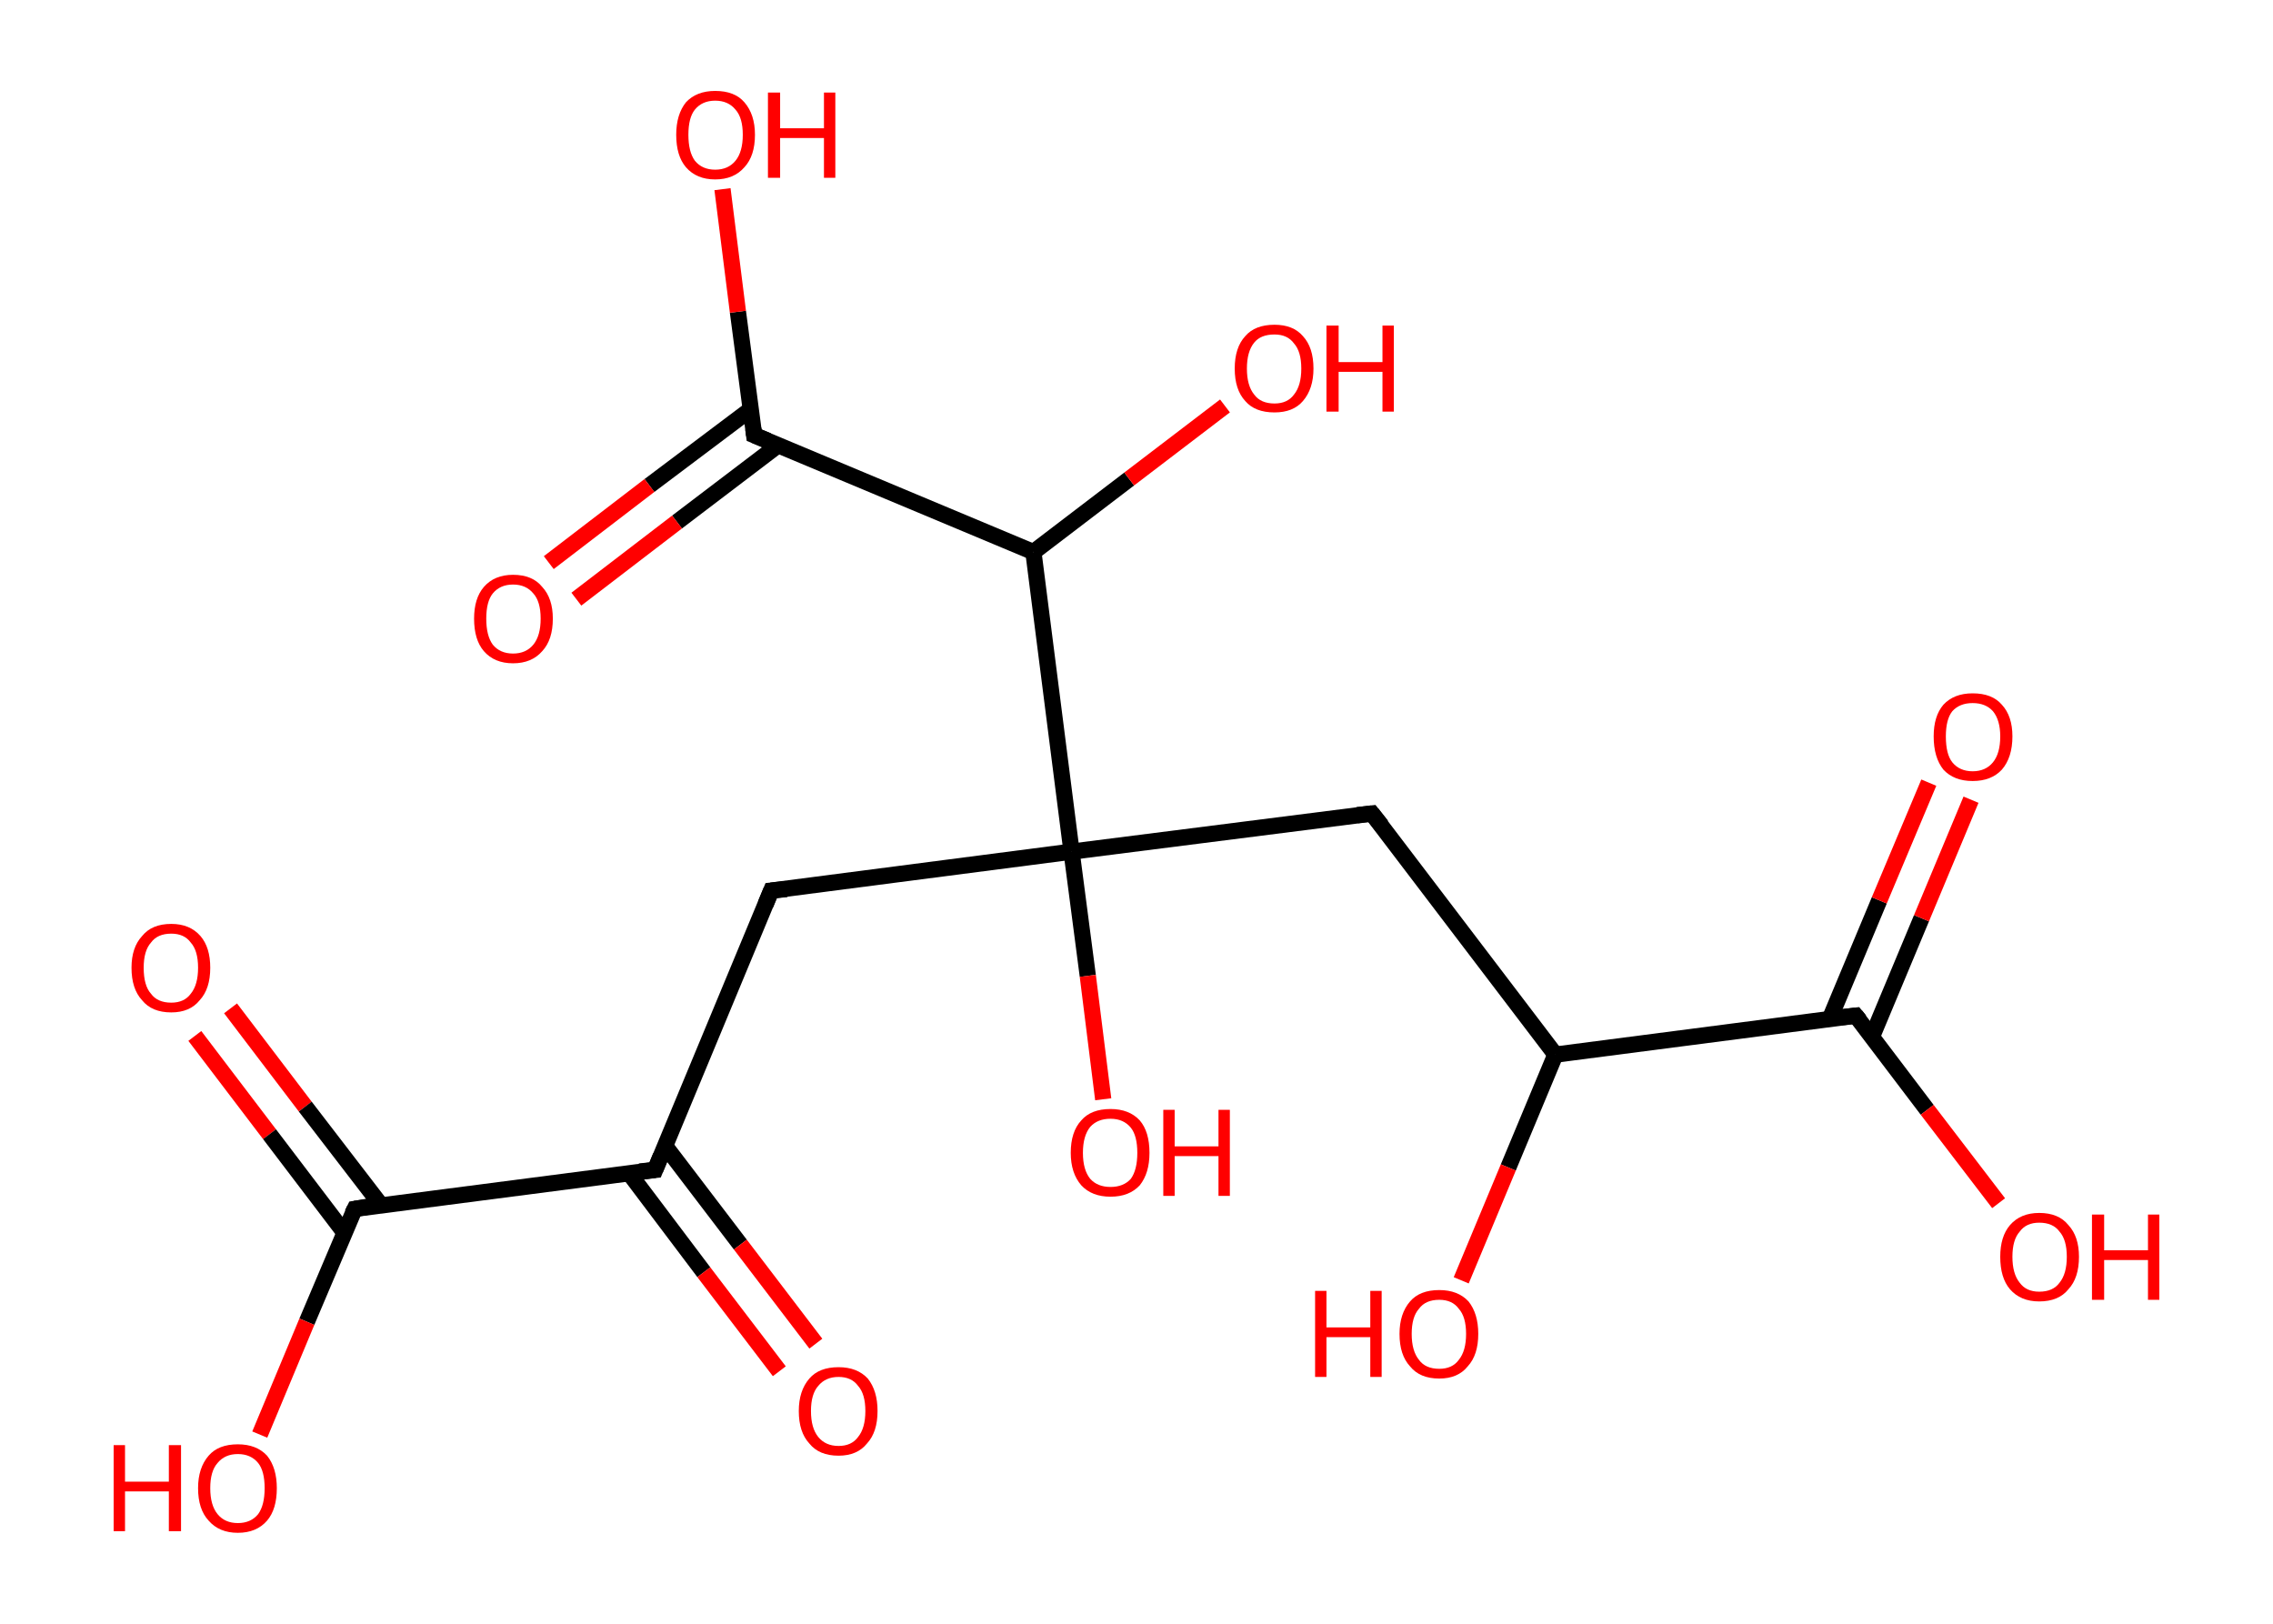 <?xml version='1.0' encoding='ASCII' standalone='yes'?>
<svg xmlns="http://www.w3.org/2000/svg" xmlns:rdkit="http://www.rdkit.org/xml" xmlns:xlink="http://www.w3.org/1999/xlink" version="1.1" baseProfile="full" xml:space="preserve" width="280px" height="200px" viewBox="0 0 280 200">
<!-- END OF HEADER -->
<rect style="opacity:1.0;fill:#FFFFFF;stroke:none" width="280.0" height="200.0" x="0.0" y="0.0"> </rect>
<path class="bond-0 atom-0 atom-1" d="M 28.4,124.2 L 37.6,136.3" style="fill:none;fill-rule:evenodd;stroke:#FF0000;stroke-width:2.0px;stroke-linecap:butt;stroke-linejoin:miter;stroke-opacity:1"/>
<path class="bond-0 atom-0 atom-1" d="M 37.6,136.3 L 46.9,148.4" style="fill:none;fill-rule:evenodd;stroke:#000000;stroke-width:2.0px;stroke-linecap:butt;stroke-linejoin:miter;stroke-opacity:1"/>
<path class="bond-0 atom-0 atom-1" d="M 24.0,127.6 L 33.2,139.7" style="fill:none;fill-rule:evenodd;stroke:#FF0000;stroke-width:2.0px;stroke-linecap:butt;stroke-linejoin:miter;stroke-opacity:1"/>
<path class="bond-0 atom-0 atom-1" d="M 33.2,139.7 L 42.4,151.8" style="fill:none;fill-rule:evenodd;stroke:#000000;stroke-width:2.0px;stroke-linecap:butt;stroke-linejoin:miter;stroke-opacity:1"/>
<path class="bond-1 atom-1 atom-2" d="M 43.7,148.9 L 37.8,162.8" style="fill:none;fill-rule:evenodd;stroke:#000000;stroke-width:2.0px;stroke-linecap:butt;stroke-linejoin:miter;stroke-opacity:1"/>
<path class="bond-1 atom-1 atom-2" d="M 37.8,162.8 L 32.0,176.7" style="fill:none;fill-rule:evenodd;stroke:#FF0000;stroke-width:2.0px;stroke-linecap:butt;stroke-linejoin:miter;stroke-opacity:1"/>
<path class="bond-2 atom-1 atom-3" d="M 43.7,148.9 L 80.7,144.1" style="fill:none;fill-rule:evenodd;stroke:#000000;stroke-width:2.0px;stroke-linecap:butt;stroke-linejoin:miter;stroke-opacity:1"/>
<path class="bond-3 atom-3 atom-4" d="M 77.5,144.5 L 86.7,156.7" style="fill:none;fill-rule:evenodd;stroke:#000000;stroke-width:2.0px;stroke-linecap:butt;stroke-linejoin:miter;stroke-opacity:1"/>
<path class="bond-3 atom-3 atom-4" d="M 86.7,156.7 L 96.0,168.9" style="fill:none;fill-rule:evenodd;stroke:#FF0000;stroke-width:2.0px;stroke-linecap:butt;stroke-linejoin:miter;stroke-opacity:1"/>
<path class="bond-3 atom-3 atom-4" d="M 81.9,141.1 L 91.2,153.3" style="fill:none;fill-rule:evenodd;stroke:#000000;stroke-width:2.0px;stroke-linecap:butt;stroke-linejoin:miter;stroke-opacity:1"/>
<path class="bond-3 atom-3 atom-4" d="M 91.2,153.3 L 100.5,165.5" style="fill:none;fill-rule:evenodd;stroke:#FF0000;stroke-width:2.0px;stroke-linecap:butt;stroke-linejoin:miter;stroke-opacity:1"/>
<path class="bond-4 atom-3 atom-5" d="M 80.7,144.1 L 95.0,109.7" style="fill:none;fill-rule:evenodd;stroke:#000000;stroke-width:2.0px;stroke-linecap:butt;stroke-linejoin:miter;stroke-opacity:1"/>
<path class="bond-5 atom-5 atom-6" d="M 95.0,109.7 L 132.0,104.9" style="fill:none;fill-rule:evenodd;stroke:#000000;stroke-width:2.0px;stroke-linecap:butt;stroke-linejoin:miter;stroke-opacity:1"/>
<path class="bond-6 atom-6 atom-7" d="M 132.0,104.9 L 134.0,120.2" style="fill:none;fill-rule:evenodd;stroke:#000000;stroke-width:2.0px;stroke-linecap:butt;stroke-linejoin:miter;stroke-opacity:1"/>
<path class="bond-6 atom-6 atom-7" d="M 134.0,120.2 L 135.9,135.4" style="fill:none;fill-rule:evenodd;stroke:#FF0000;stroke-width:2.0px;stroke-linecap:butt;stroke-linejoin:miter;stroke-opacity:1"/>
<path class="bond-7 atom-6 atom-8" d="M 132.0,104.9 L 169.0,100.2" style="fill:none;fill-rule:evenodd;stroke:#000000;stroke-width:2.0px;stroke-linecap:butt;stroke-linejoin:miter;stroke-opacity:1"/>
<path class="bond-8 atom-8 atom-9" d="M 169.0,100.2 L 191.6,129.9" style="fill:none;fill-rule:evenodd;stroke:#000000;stroke-width:2.0px;stroke-linecap:butt;stroke-linejoin:miter;stroke-opacity:1"/>
<path class="bond-9 atom-9 atom-10" d="M 191.6,129.9 L 185.8,143.8" style="fill:none;fill-rule:evenodd;stroke:#000000;stroke-width:2.0px;stroke-linecap:butt;stroke-linejoin:miter;stroke-opacity:1"/>
<path class="bond-9 atom-9 atom-10" d="M 185.8,143.8 L 180.0,157.7" style="fill:none;fill-rule:evenodd;stroke:#FF0000;stroke-width:2.0px;stroke-linecap:butt;stroke-linejoin:miter;stroke-opacity:1"/>
<path class="bond-10 atom-9 atom-11" d="M 191.6,129.9 L 228.6,125.1" style="fill:none;fill-rule:evenodd;stroke:#000000;stroke-width:2.0px;stroke-linecap:butt;stroke-linejoin:miter;stroke-opacity:1"/>
<path class="bond-11 atom-11 atom-12" d="M 230.6,127.7 L 236.7,113.1" style="fill:none;fill-rule:evenodd;stroke:#000000;stroke-width:2.0px;stroke-linecap:butt;stroke-linejoin:miter;stroke-opacity:1"/>
<path class="bond-11 atom-11 atom-12" d="M 236.7,113.1 L 242.8,98.5" style="fill:none;fill-rule:evenodd;stroke:#FF0000;stroke-width:2.0px;stroke-linecap:butt;stroke-linejoin:miter;stroke-opacity:1"/>
<path class="bond-11 atom-11 atom-12" d="M 225.4,125.5 L 231.5,110.9" style="fill:none;fill-rule:evenodd;stroke:#000000;stroke-width:2.0px;stroke-linecap:butt;stroke-linejoin:miter;stroke-opacity:1"/>
<path class="bond-11 atom-11 atom-12" d="M 231.5,110.9 L 237.6,96.4" style="fill:none;fill-rule:evenodd;stroke:#FF0000;stroke-width:2.0px;stroke-linecap:butt;stroke-linejoin:miter;stroke-opacity:1"/>
<path class="bond-12 atom-11 atom-13" d="M 228.6,125.1 L 237.4,136.7" style="fill:none;fill-rule:evenodd;stroke:#000000;stroke-width:2.0px;stroke-linecap:butt;stroke-linejoin:miter;stroke-opacity:1"/>
<path class="bond-12 atom-11 atom-13" d="M 237.4,136.7 L 246.2,148.2" style="fill:none;fill-rule:evenodd;stroke:#FF0000;stroke-width:2.0px;stroke-linecap:butt;stroke-linejoin:miter;stroke-opacity:1"/>
<path class="bond-13 atom-6 atom-14" d="M 132.0,104.9 L 127.3,68.0" style="fill:none;fill-rule:evenodd;stroke:#000000;stroke-width:2.0px;stroke-linecap:butt;stroke-linejoin:miter;stroke-opacity:1"/>
<path class="bond-14 atom-14 atom-15" d="M 127.3,68.0 L 139.1,59.0" style="fill:none;fill-rule:evenodd;stroke:#000000;stroke-width:2.0px;stroke-linecap:butt;stroke-linejoin:miter;stroke-opacity:1"/>
<path class="bond-14 atom-14 atom-15" d="M 139.1,59.0 L 150.9,50.0" style="fill:none;fill-rule:evenodd;stroke:#FF0000;stroke-width:2.0px;stroke-linecap:butt;stroke-linejoin:miter;stroke-opacity:1"/>
<path class="bond-15 atom-14 atom-16" d="M 127.3,68.0 L 92.9,53.6" style="fill:none;fill-rule:evenodd;stroke:#000000;stroke-width:2.0px;stroke-linecap:butt;stroke-linejoin:miter;stroke-opacity:1"/>
<path class="bond-16 atom-16 atom-17" d="M 92.5,50.4 L 80.0,59.8" style="fill:none;fill-rule:evenodd;stroke:#000000;stroke-width:2.0px;stroke-linecap:butt;stroke-linejoin:miter;stroke-opacity:1"/>
<path class="bond-16 atom-16 atom-17" d="M 80.0,59.8 L 67.6,69.3" style="fill:none;fill-rule:evenodd;stroke:#FF0000;stroke-width:2.0px;stroke-linecap:butt;stroke-linejoin:miter;stroke-opacity:1"/>
<path class="bond-16 atom-16 atom-17" d="M 95.9,54.8 L 83.4,64.3" style="fill:none;fill-rule:evenodd;stroke:#000000;stroke-width:2.0px;stroke-linecap:butt;stroke-linejoin:miter;stroke-opacity:1"/>
<path class="bond-16 atom-16 atom-17" d="M 83.4,64.3 L 71.0,73.8" style="fill:none;fill-rule:evenodd;stroke:#FF0000;stroke-width:2.0px;stroke-linecap:butt;stroke-linejoin:miter;stroke-opacity:1"/>
<path class="bond-17 atom-16 atom-18" d="M 92.9,53.6 L 90.9,38.4" style="fill:none;fill-rule:evenodd;stroke:#000000;stroke-width:2.0px;stroke-linecap:butt;stroke-linejoin:miter;stroke-opacity:1"/>
<path class="bond-17 atom-16 atom-18" d="M 90.9,38.4 L 89.0,23.3" style="fill:none;fill-rule:evenodd;stroke:#FF0000;stroke-width:2.0px;stroke-linecap:butt;stroke-linejoin:miter;stroke-opacity:1"/>
<path d="M 43.4,149.5 L 43.7,148.9 L 45.5,148.6" style="fill:none;stroke:#000000;stroke-width:2.0px;stroke-linecap:butt;stroke-linejoin:miter;stroke-opacity:1;"/>
<path d="M 78.8,144.3 L 80.7,144.1 L 81.4,142.4" style="fill:none;stroke:#000000;stroke-width:2.0px;stroke-linecap:butt;stroke-linejoin:miter;stroke-opacity:1;"/>
<path d="M 94.3,111.4 L 95.0,109.7 L 96.9,109.5" style="fill:none;stroke:#000000;stroke-width:2.0px;stroke-linecap:butt;stroke-linejoin:miter;stroke-opacity:1;"/>
<path d="M 167.2,100.4 L 169.0,100.2 L 170.2,101.7" style="fill:none;stroke:#000000;stroke-width:2.0px;stroke-linecap:butt;stroke-linejoin:miter;stroke-opacity:1;"/>
<path d="M 226.8,125.3 L 228.6,125.1 L 229.1,125.7" style="fill:none;stroke:#000000;stroke-width:2.0px;stroke-linecap:butt;stroke-linejoin:miter;stroke-opacity:1;"/>
<path d="M 94.6,54.3 L 92.9,53.6 L 92.8,52.8" style="fill:none;stroke:#000000;stroke-width:2.0px;stroke-linecap:butt;stroke-linejoin:miter;stroke-opacity:1;"/>
<path class="atom-0" d="M 16.2 119.2 Q 16.2 116.7, 17.5 115.3 Q 18.7 113.8, 21.1 113.8 Q 23.4 113.8, 24.7 115.3 Q 25.9 116.7, 25.9 119.2 Q 25.9 121.8, 24.6 123.2 Q 23.4 124.7, 21.1 124.7 Q 18.7 124.7, 17.5 123.2 Q 16.2 121.8, 16.2 119.2 M 21.1 123.5 Q 22.7 123.5, 23.5 122.4 Q 24.4 121.3, 24.4 119.2 Q 24.4 117.1, 23.5 116.1 Q 22.7 115.0, 21.1 115.0 Q 19.4 115.0, 18.6 116.1 Q 17.7 117.1, 17.7 119.2 Q 17.7 121.4, 18.6 122.4 Q 19.4 123.5, 21.1 123.5 " fill="#FF0000"/>
<path class="atom-2" d="M 14.0 178.0 L 15.4 178.0 L 15.4 182.5 L 20.8 182.5 L 20.8 178.0 L 22.3 178.0 L 22.3 188.6 L 20.8 188.6 L 20.8 183.7 L 15.4 183.7 L 15.4 188.6 L 14.0 188.6 L 14.0 178.0 " fill="#FF0000"/>
<path class="atom-2" d="M 24.4 183.3 Q 24.4 180.8, 25.7 179.3 Q 26.9 177.9, 29.3 177.9 Q 31.6 177.9, 32.9 179.3 Q 34.1 180.8, 34.1 183.3 Q 34.1 185.9, 32.9 187.3 Q 31.6 188.8, 29.3 188.8 Q 27.0 188.8, 25.7 187.3 Q 24.4 185.9, 24.4 183.3 M 29.3 187.6 Q 30.9 187.6, 31.8 186.5 Q 32.6 185.4, 32.6 183.3 Q 32.6 181.2, 31.8 180.2 Q 30.9 179.1, 29.3 179.1 Q 27.7 179.1, 26.8 180.2 Q 25.9 181.2, 25.9 183.3 Q 25.9 185.4, 26.8 186.5 Q 27.7 187.6, 29.3 187.6 " fill="#FF0000"/>
<path class="atom-4" d="M 98.4 173.8 Q 98.4 171.3, 99.7 169.8 Q 100.9 168.4, 103.3 168.4 Q 105.6 168.4, 106.9 169.8 Q 108.1 171.3, 108.1 173.8 Q 108.1 176.4, 106.8 177.8 Q 105.6 179.3, 103.3 179.3 Q 100.9 179.3, 99.7 177.8 Q 98.4 176.4, 98.4 173.8 M 103.3 178.1 Q 104.9 178.1, 105.7 177.0 Q 106.6 175.9, 106.6 173.8 Q 106.6 171.7, 105.7 170.7 Q 104.9 169.6, 103.3 169.6 Q 101.7 169.6, 100.8 170.7 Q 99.9 171.7, 99.9 173.8 Q 99.9 175.9, 100.8 177.0 Q 101.7 178.1, 103.3 178.1 " fill="#FF0000"/>
<path class="atom-7" d="M 131.9 142.0 Q 131.9 139.4, 133.2 138.0 Q 134.4 136.6, 136.8 136.6 Q 139.1 136.6, 140.4 138.0 Q 141.6 139.4, 141.6 142.0 Q 141.6 144.5, 140.4 146.0 Q 139.1 147.4, 136.8 147.4 Q 134.5 147.4, 133.2 146.0 Q 131.9 144.5, 131.9 142.0 M 136.8 146.2 Q 138.4 146.2, 139.3 145.2 Q 140.1 144.1, 140.1 142.0 Q 140.1 139.9, 139.3 138.9 Q 138.4 137.8, 136.8 137.8 Q 135.2 137.8, 134.3 138.8 Q 133.4 139.9, 133.4 142.0 Q 133.4 144.1, 134.3 145.2 Q 135.2 146.2, 136.8 146.2 " fill="#FF0000"/>
<path class="atom-7" d="M 143.3 136.7 L 144.7 136.7 L 144.7 141.2 L 150.1 141.2 L 150.1 136.7 L 151.5 136.7 L 151.5 147.3 L 150.1 147.3 L 150.1 142.4 L 144.7 142.4 L 144.7 147.3 L 143.3 147.3 L 143.3 136.7 " fill="#FF0000"/>
<path class="atom-10" d="M 162.0 159.0 L 163.4 159.0 L 163.4 163.5 L 168.8 163.5 L 168.8 159.0 L 170.2 159.0 L 170.2 169.6 L 168.8 169.6 L 168.8 164.7 L 163.4 164.7 L 163.4 169.6 L 162.0 169.6 L 162.0 159.0 " fill="#FF0000"/>
<path class="atom-10" d="M 172.4 164.3 Q 172.4 161.8, 173.7 160.3 Q 174.9 158.9, 177.3 158.9 Q 179.6 158.9, 180.9 160.3 Q 182.1 161.8, 182.1 164.3 Q 182.1 166.9, 180.8 168.3 Q 179.6 169.8, 177.3 169.8 Q 174.9 169.8, 173.7 168.3 Q 172.4 166.9, 172.4 164.3 M 177.3 168.6 Q 178.9 168.6, 179.7 167.5 Q 180.6 166.4, 180.6 164.3 Q 180.6 162.2, 179.7 161.2 Q 178.9 160.1, 177.3 160.1 Q 175.6 160.1, 174.8 161.2 Q 173.9 162.2, 173.9 164.3 Q 173.9 166.4, 174.8 167.5 Q 175.6 168.6, 177.3 168.6 " fill="#FF0000"/>
<path class="atom-12" d="M 238.2 90.7 Q 238.2 88.2, 239.4 86.8 Q 240.7 85.4, 243.0 85.4 Q 245.4 85.4, 246.6 86.8 Q 247.9 88.2, 247.9 90.7 Q 247.9 93.3, 246.6 94.8 Q 245.3 96.2, 243.0 96.2 Q 240.7 96.2, 239.4 94.8 Q 238.2 93.3, 238.2 90.7 M 243.0 95.0 Q 244.6 95.0, 245.5 93.9 Q 246.4 92.8, 246.4 90.7 Q 246.4 88.7, 245.5 87.6 Q 244.6 86.6, 243.0 86.6 Q 241.4 86.6, 240.5 87.6 Q 239.7 88.6, 239.7 90.7 Q 239.7 92.9, 240.5 93.9 Q 241.4 95.0, 243.0 95.0 " fill="#FF0000"/>
<path class="atom-13" d="M 246.4 154.8 Q 246.4 152.3, 247.6 150.9 Q 248.9 149.4, 251.2 149.4 Q 253.6 149.4, 254.8 150.9 Q 256.1 152.3, 256.1 154.8 Q 256.1 157.4, 254.8 158.8 Q 253.6 160.3, 251.2 160.3 Q 248.9 160.3, 247.6 158.8 Q 246.4 157.4, 246.4 154.8 M 251.2 159.1 Q 252.9 159.1, 253.7 158.0 Q 254.6 156.9, 254.6 154.8 Q 254.6 152.7, 253.7 151.7 Q 252.9 150.6, 251.2 150.6 Q 249.6 150.6, 248.8 151.7 Q 247.9 152.7, 247.9 154.8 Q 247.9 156.9, 248.8 158.0 Q 249.6 159.1, 251.2 159.1 " fill="#FF0000"/>
<path class="atom-13" d="M 257.7 149.6 L 259.2 149.6 L 259.2 154.0 L 264.6 154.0 L 264.6 149.6 L 266.0 149.6 L 266.0 160.1 L 264.6 160.1 L 264.6 155.2 L 259.2 155.2 L 259.2 160.1 L 257.7 160.1 L 257.7 149.6 " fill="#FF0000"/>
<path class="atom-15" d="M 152.1 45.4 Q 152.1 42.8, 153.4 41.4 Q 154.6 40.0, 157.0 40.0 Q 159.3 40.0, 160.5 41.4 Q 161.8 42.8, 161.8 45.4 Q 161.8 47.9, 160.5 49.4 Q 159.3 50.8, 157.0 50.8 Q 154.6 50.8, 153.4 49.4 Q 152.1 48.0, 152.1 45.4 M 157.0 49.7 Q 158.6 49.7, 159.4 48.6 Q 160.3 47.5, 160.3 45.4 Q 160.3 43.3, 159.4 42.3 Q 158.6 41.2, 157.0 41.2 Q 155.3 41.2, 154.5 42.2 Q 153.6 43.3, 153.6 45.4 Q 153.6 47.5, 154.5 48.6 Q 155.3 49.7, 157.0 49.7 " fill="#FF0000"/>
<path class="atom-15" d="M 163.4 40.1 L 164.9 40.1 L 164.9 44.6 L 170.3 44.6 L 170.3 40.1 L 171.7 40.1 L 171.7 50.7 L 170.3 50.7 L 170.3 45.8 L 164.9 45.8 L 164.9 50.7 L 163.4 50.7 L 163.4 40.1 " fill="#FF0000"/>
<path class="atom-17" d="M 58.4 76.2 Q 58.4 73.7, 59.6 72.3 Q 60.9 70.8, 63.2 70.8 Q 65.6 70.8, 66.8 72.3 Q 68.1 73.7, 68.1 76.2 Q 68.1 78.8, 66.8 80.2 Q 65.5 81.7, 63.2 81.7 Q 60.9 81.7, 59.6 80.2 Q 58.4 78.8, 58.4 76.2 M 63.2 80.5 Q 64.8 80.5, 65.7 79.4 Q 66.6 78.3, 66.6 76.2 Q 66.6 74.1, 65.7 73.1 Q 64.8 72.0, 63.2 72.0 Q 61.6 72.0, 60.7 73.1 Q 59.9 74.1, 59.9 76.2 Q 59.9 78.3, 60.7 79.4 Q 61.6 80.5, 63.2 80.5 " fill="#FF0000"/>
<path class="atom-18" d="M 83.3 16.6 Q 83.3 14.1, 84.5 12.6 Q 85.8 11.2, 88.1 11.2 Q 90.5 11.2, 91.7 12.6 Q 93.0 14.1, 93.0 16.6 Q 93.0 19.2, 91.7 20.6 Q 90.4 22.1, 88.1 22.1 Q 85.8 22.1, 84.5 20.6 Q 83.3 19.2, 83.3 16.6 M 88.1 20.9 Q 89.7 20.9, 90.6 19.8 Q 91.5 18.7, 91.5 16.6 Q 91.5 14.5, 90.6 13.5 Q 89.7 12.4, 88.1 12.4 Q 86.5 12.4, 85.6 13.5 Q 84.8 14.5, 84.8 16.6 Q 84.8 18.7, 85.6 19.8 Q 86.5 20.9, 88.1 20.9 " fill="#FF0000"/>
<path class="atom-18" d="M 94.6 11.4 L 96.1 11.4 L 96.1 15.8 L 101.5 15.8 L 101.5 11.4 L 102.9 11.4 L 102.9 21.9 L 101.5 21.9 L 101.5 17.0 L 96.1 17.0 L 96.1 21.9 L 94.6 21.9 L 94.6 11.4 " fill="#FF0000"/>
</svg>
